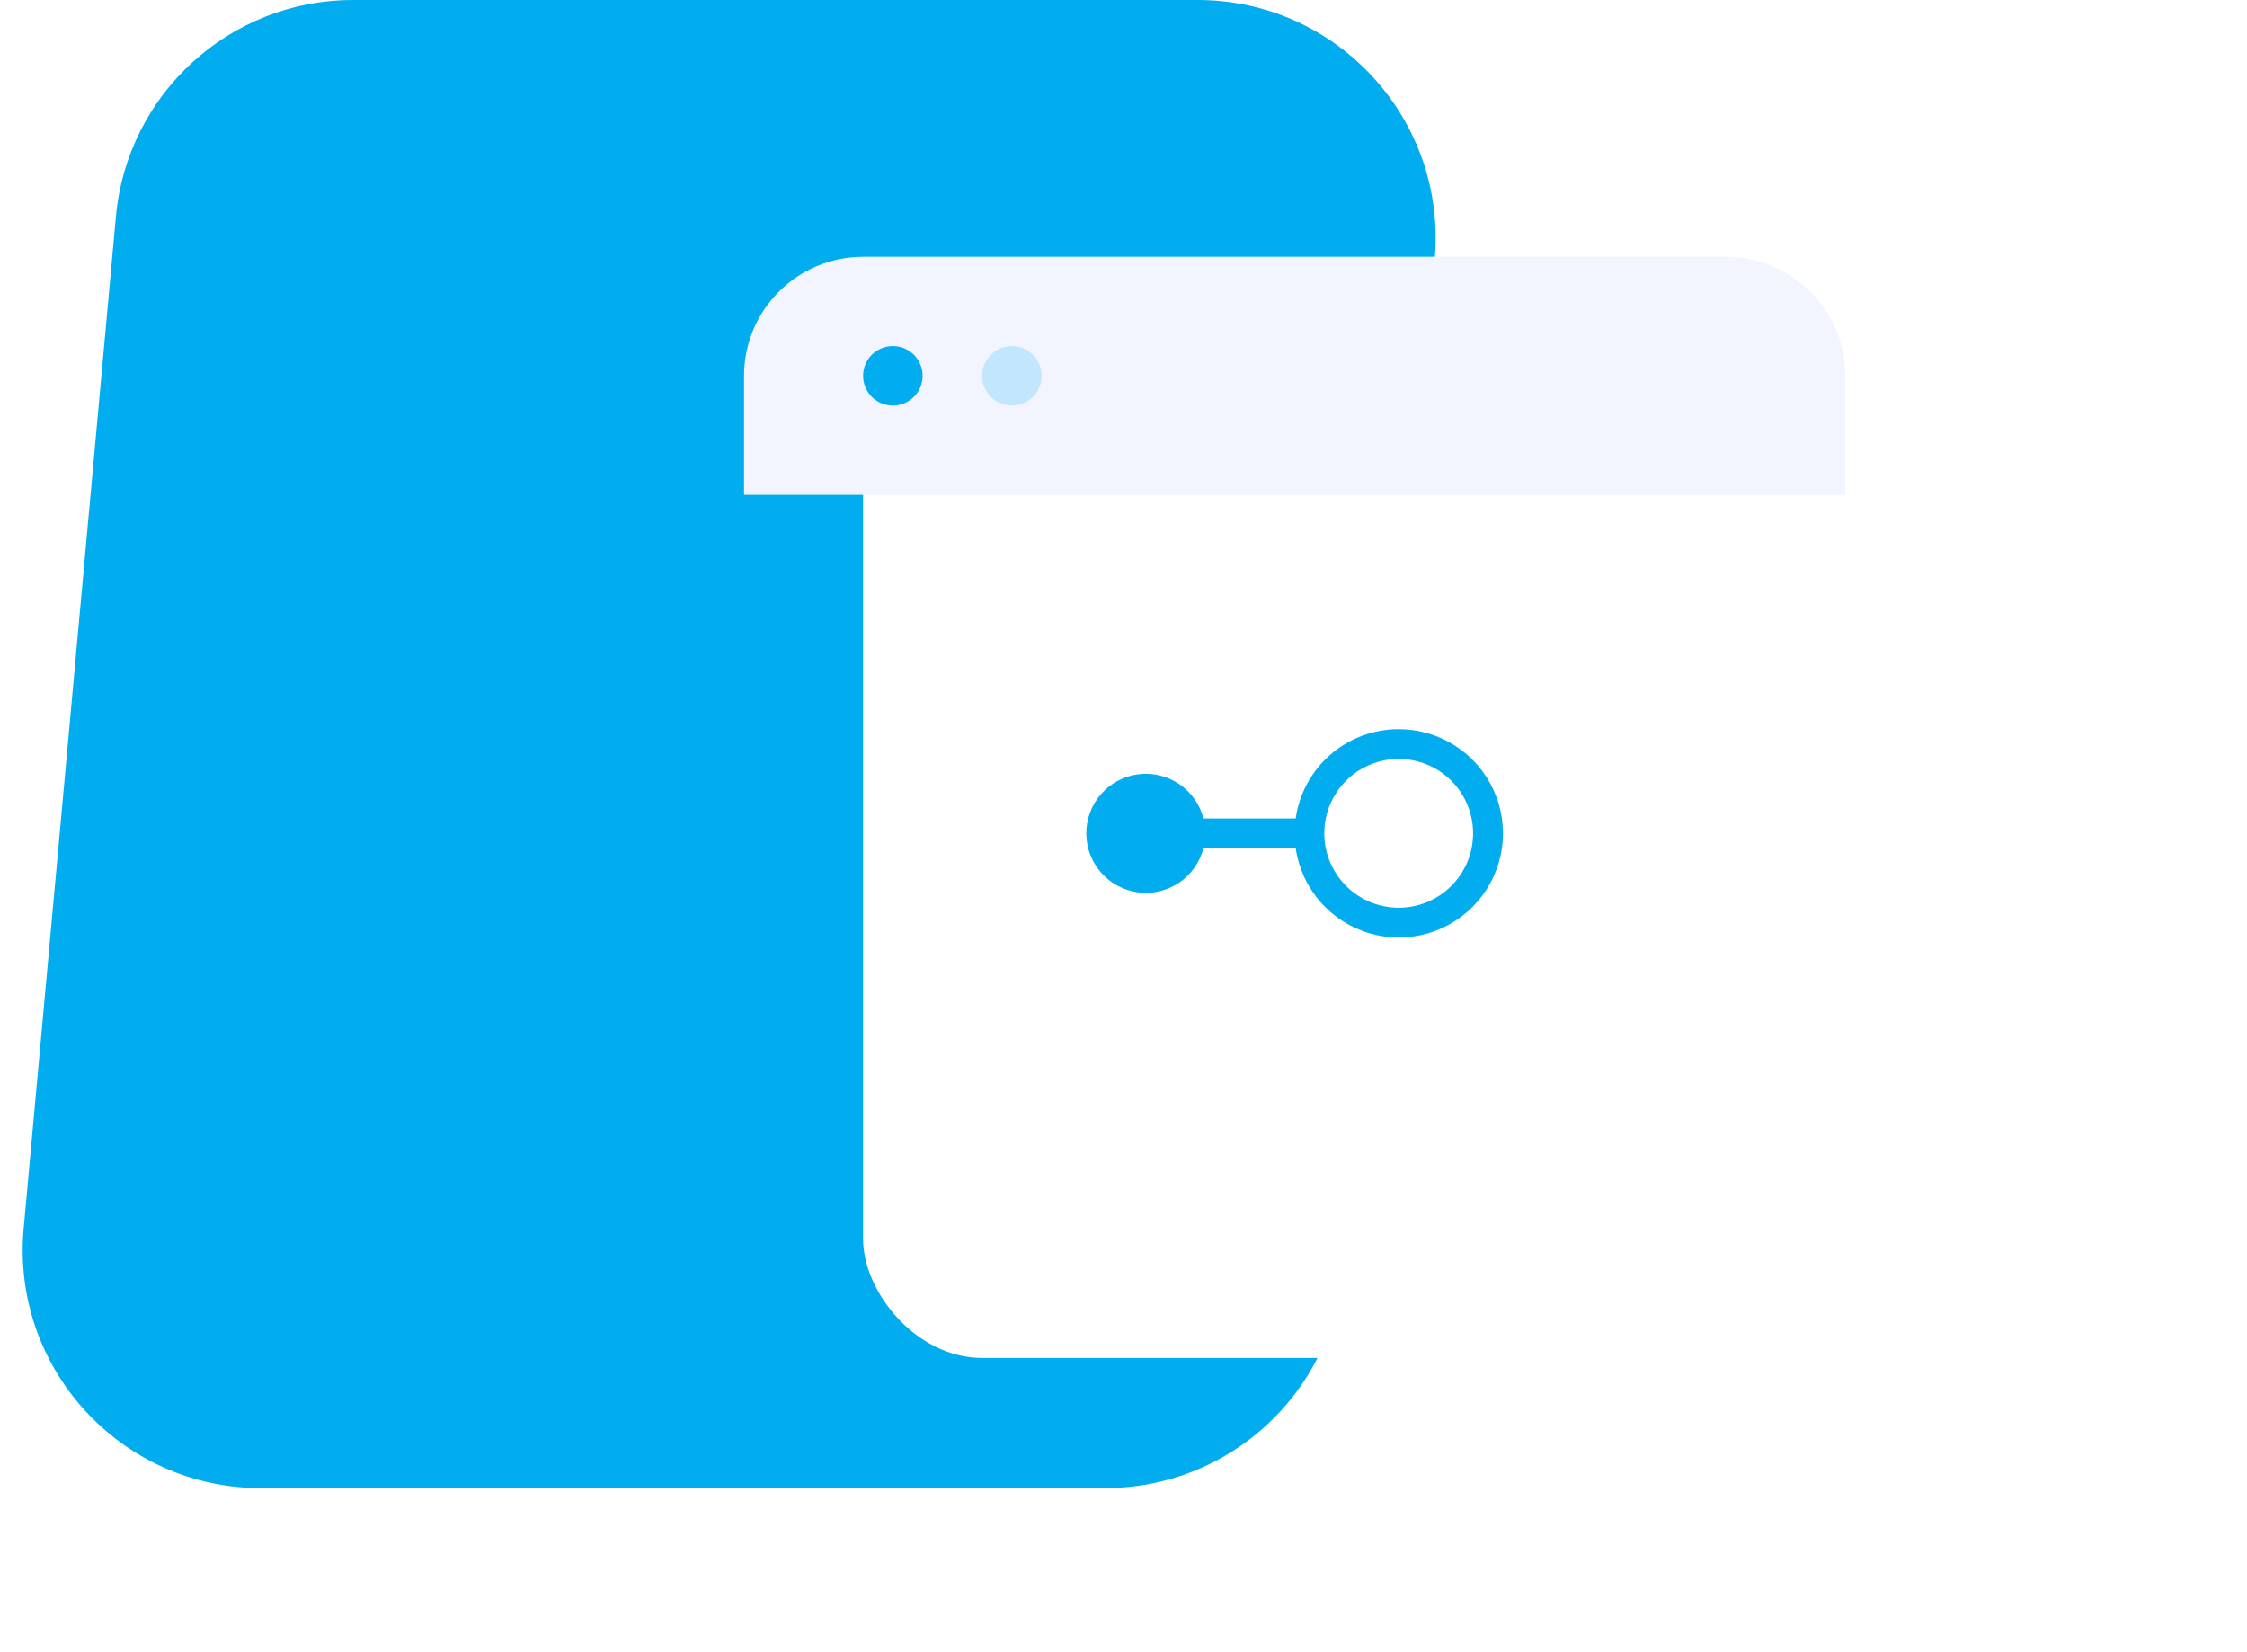 <svg width="151" height="111" viewBox="0 0 151 111" fill="none" xmlns="http://www.w3.org/2000/svg">
<path d="M7.79 14.547C8.541 6.308 15.45 0 23.724 0H80.475C89.885 0 97.263 8.081 96.409 17.453L90.21 85.453C89.459 93.692 82.55 100 74.276 100H17.525C8.115 100 0.737 91.919 1.591 82.547L7.79 14.547Z" fill="#01ADEE"/>
<g filter="url(#filter0_d_89_775)">
<rect x="50" y="17.256" width="74" height="66" rx="8" fill="white"/>
</g>
<path d="M93.992 49C92.309 48.998 90.682 49.604 89.41 50.706C88.139 51.809 87.308 53.334 87.072 55H80.872C80.629 54.057 80.05 53.236 79.244 52.689C78.438 52.143 77.461 51.909 76.495 52.032C75.529 52.155 74.641 52.625 73.998 53.356C73.354 54.086 72.999 55.026 72.999 56C72.999 56.974 73.354 57.914 73.998 58.644C74.641 59.375 75.529 59.846 76.495 59.968C77.461 60.091 78.438 59.857 79.244 59.311C80.05 58.764 80.629 57.943 80.872 57H87.072C87.264 58.328 87.833 59.574 88.713 60.587C89.592 61.601 90.745 62.341 92.033 62.718C93.321 63.095 94.69 63.094 95.978 62.715C97.265 62.336 98.416 61.594 99.294 60.58C100.172 59.564 100.74 58.318 100.93 56.99C101.12 55.661 100.923 54.306 100.365 53.086C99.806 51.865 98.908 50.831 97.778 50.107C96.648 49.383 95.334 48.998 93.992 49ZM93.992 61C92.666 61 91.394 60.473 90.457 59.535C89.519 58.598 88.992 57.326 88.992 56C88.992 54.674 89.519 53.402 90.457 52.465C91.394 51.527 92.666 51 93.992 51C95.318 51 96.59 51.527 97.528 52.465C98.465 53.402 98.992 54.674 98.992 56C98.992 57.326 98.465 58.598 97.528 59.535C96.59 60.473 95.318 61 93.992 61Z" fill="#01ADEE"/>
<path d="M50 25.256C50 20.838 53.582 17.256 58 17.256H116C120.418 17.256 124 20.838 124 25.256V33.256H50V25.256Z" fill="#F2F5FF"/>
<circle cx="60" cy="25.256" r="2" fill="#01ADEE"/>
<circle opacity="0.2" cx="68" cy="25.256" r="2" fill="#01ADEE"/>
<defs>
<filter id="filter0_d_89_775" x="39" y="6.256" width="112" height="104" filterUnits="userSpaceOnUse" color-interpolation-filters="sRGB">
<feFlood flood-opacity="0" result="BackgroundImageFix"/>
<feColorMatrix in="SourceAlpha" type="matrix" values="0 0 0 0 0 0 0 0 0 0 0 0 0 0 0 0 0 0 127 0" result="hardAlpha"/>
<feOffset dx="8" dy="8"/>
<feGaussianBlur stdDeviation="9.5"/>
<feComposite in2="hardAlpha" operator="out"/>
<feColorMatrix type="matrix" values="0 0 0 0 0.663 0 0 0 0 0.678 0 0 0 0 0.741 0 0 0 0.2 0"/>
<feBlend mode="multiply" in2="BackgroundImageFix" result="effect1_dropShadow_89_775"/>
<feBlend mode="normal" in="SourceGraphic" in2="effect1_dropShadow_89_775" result="shape"/>
</filter>
</defs>
</svg>
